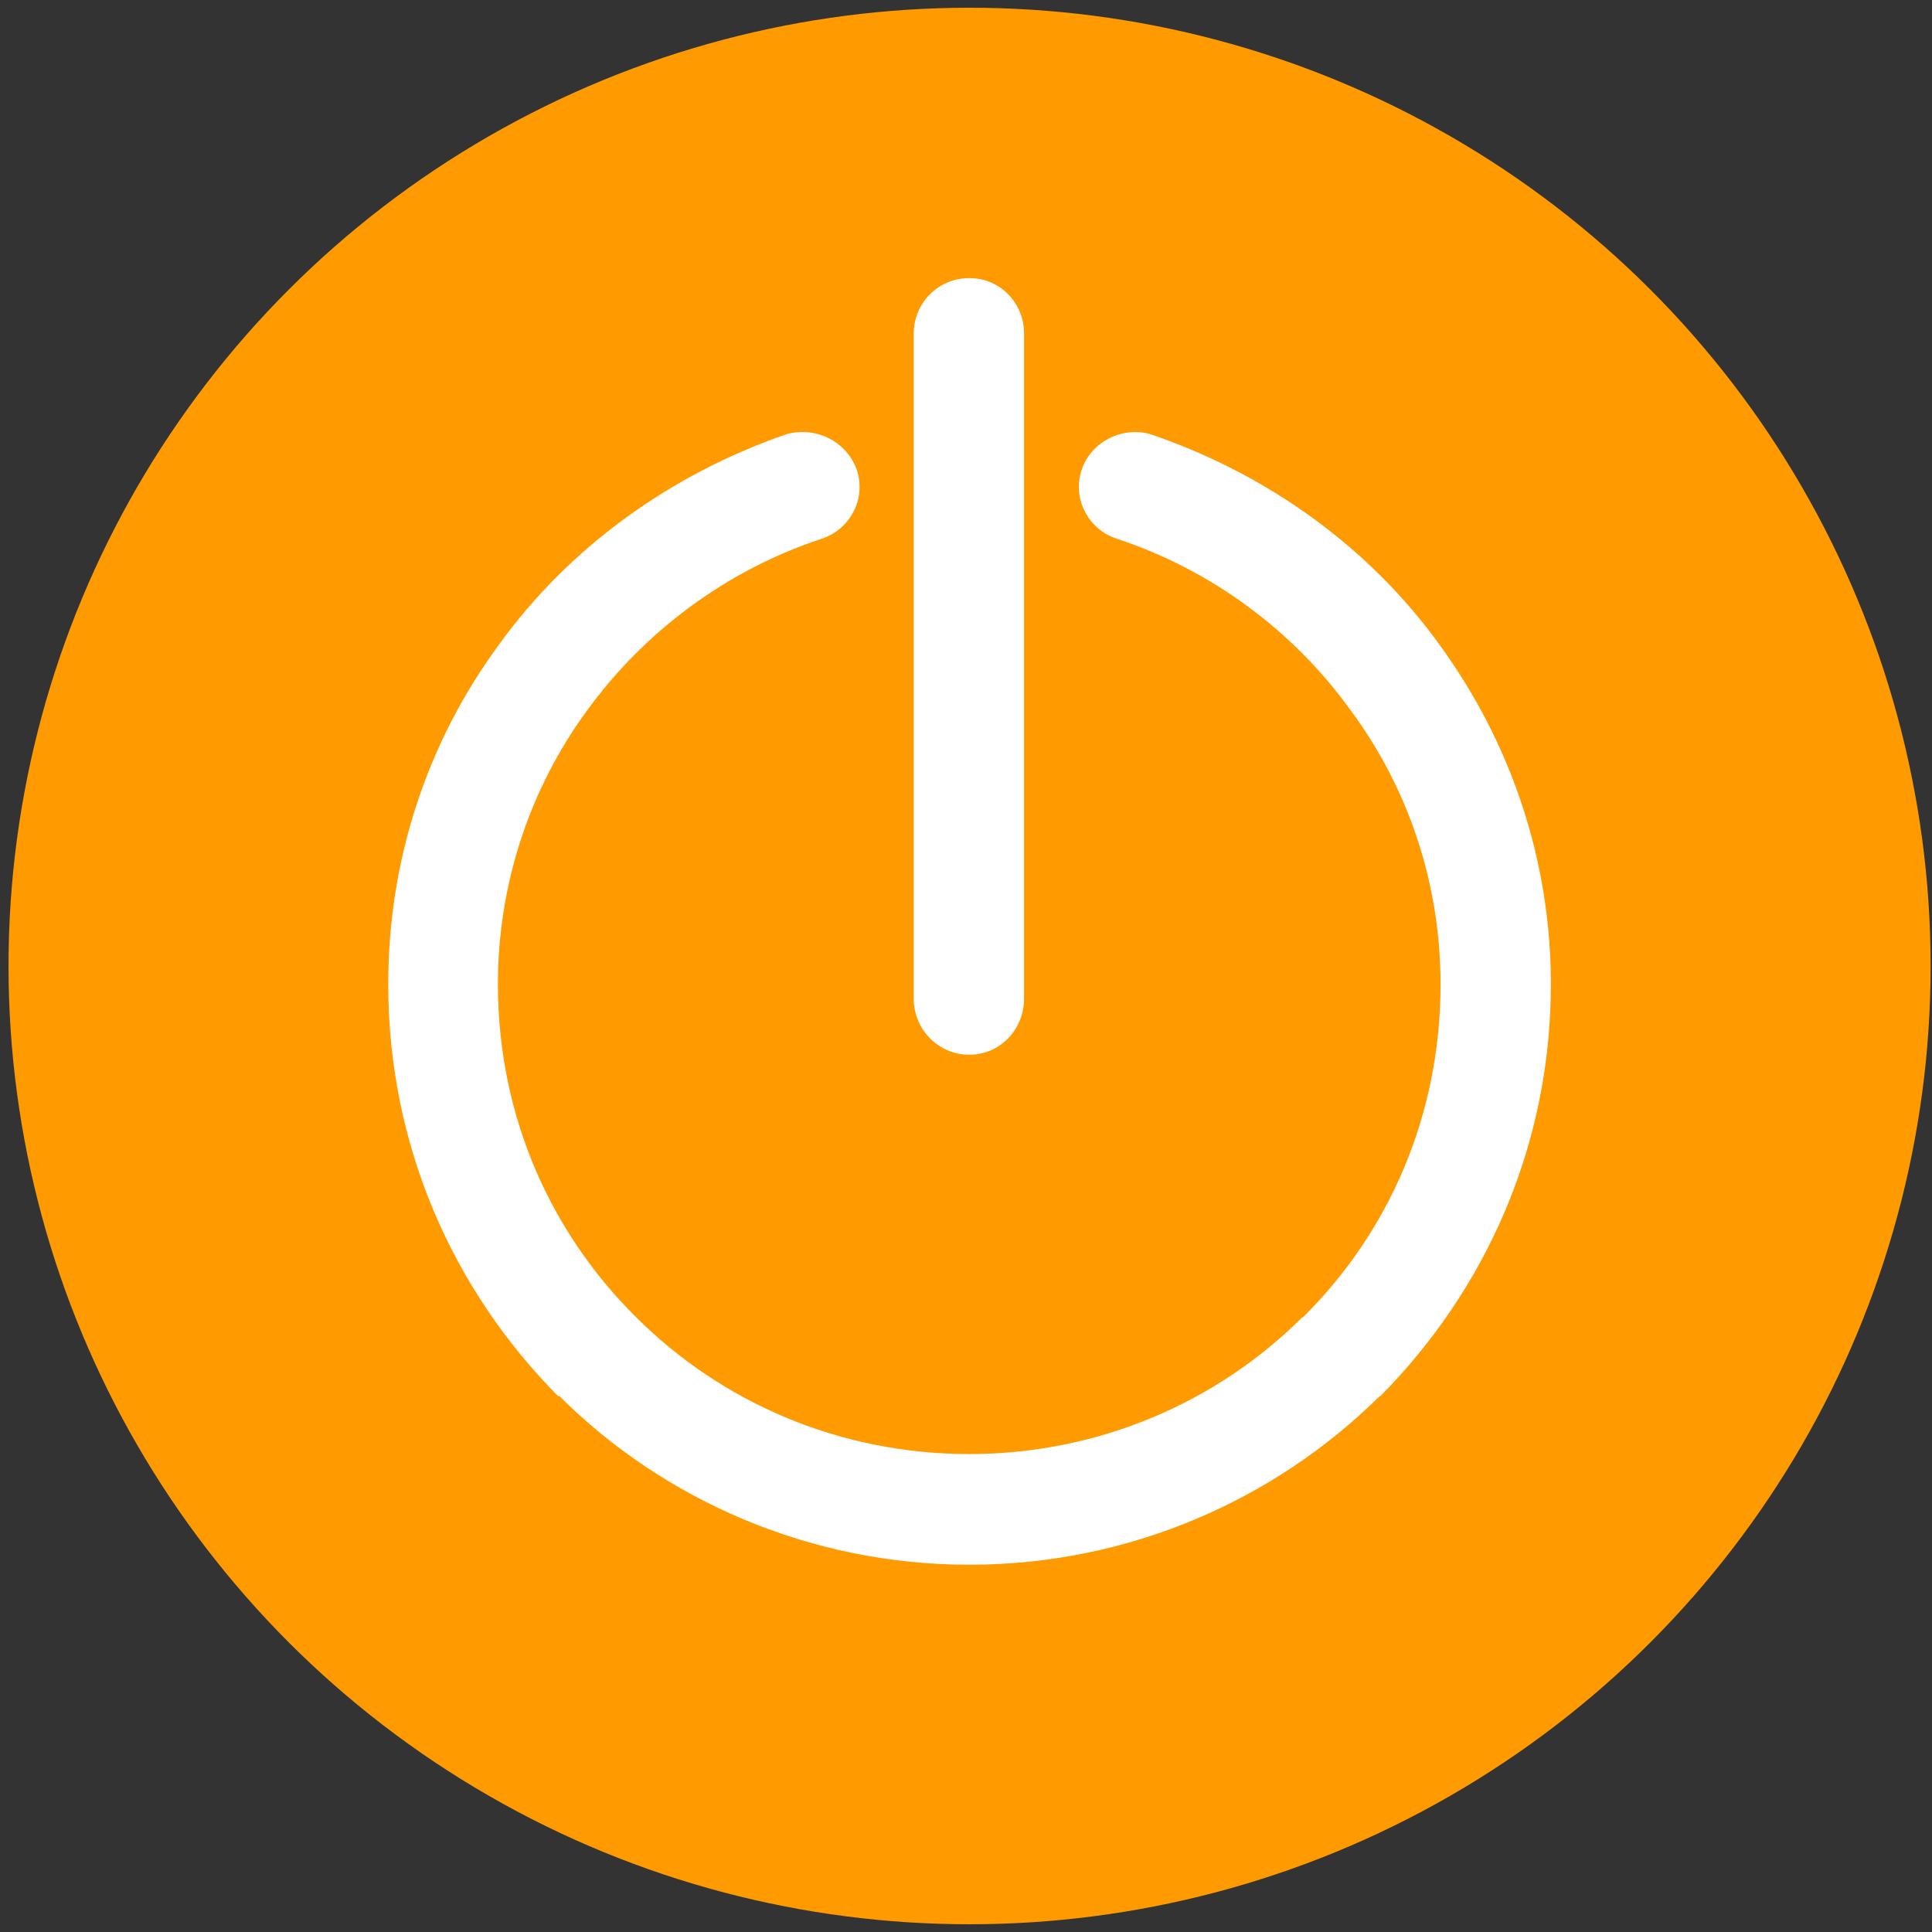 <svg width="125" height="125" viewBox="0 0 125 125" xmlns="http://www.w3.org/2000/svg" xmlns:xlink="http://www.w3.org/1999/xlink">
  <rect x="0" y="0" width="125" height="125" fill="#333333" stroke="none"/>
  <defs>
    <ellipse id="a" cx="62.451" cy="62" rx="62.18" ry="62"/>
  </defs>
  <g transform="translate(.28 .5)">
    <mask id="b" fill="#fff">
      <use xlink:href="#a"/>
    </mask>
    <use fill="#FF9B00" xlink:href="#a"/>
    <path d="M71.988 34.36c6.143 2.027 11.463 5.995 15.14 11.127 3.677 4.96 5.796 11.128 5.796 17.684 0 8.54-3.374 16.088-8.91 21.566h-.044c-5.493 5.477-13.15 8.84-21.54 8.84-8.436 0-16.05-3.363-21.542-8.84-5.537-5.478-8.954-13.026-8.954-21.565 0-6.555 2.12-12.723 5.753-17.683 3.72-5.132 9.04-9.1 15.182-11.128 1.86-.604 2.898-2.588 2.292-4.443-.65-1.855-2.64-2.847-4.542-2.33-7.526 2.59-14.145 7.376-18.686 13.716-4.542 6.21-7.094 13.76-7.094 21.868 0 10.48 4.195 19.797 10.987 26.655h.086c6.748 6.728 16.22 10.912 26.516 10.912 10.337 0 19.767-4.184 26.558-10.912h.043c6.792-6.858 11.032-16.174 11.032-26.654 0-8.108-2.64-15.656-7.138-21.867-4.542-6.34-11.16-11.127-18.773-13.715-1.815-.518-3.848.474-4.454 2.33-.606 1.854.432 3.838 2.292 4.44zm-13.15-13.285V64.12c0 1.94 1.558 3.622 3.59 3.622 2.034 0 3.548-1.682 3.548-3.623V21.074c0-1.94-1.514-3.58-3.547-3.58-2.034 0-3.59 1.64-3.59 3.58z" fill="#FFF" mask="url(#b)"/>
  </g>
</svg>